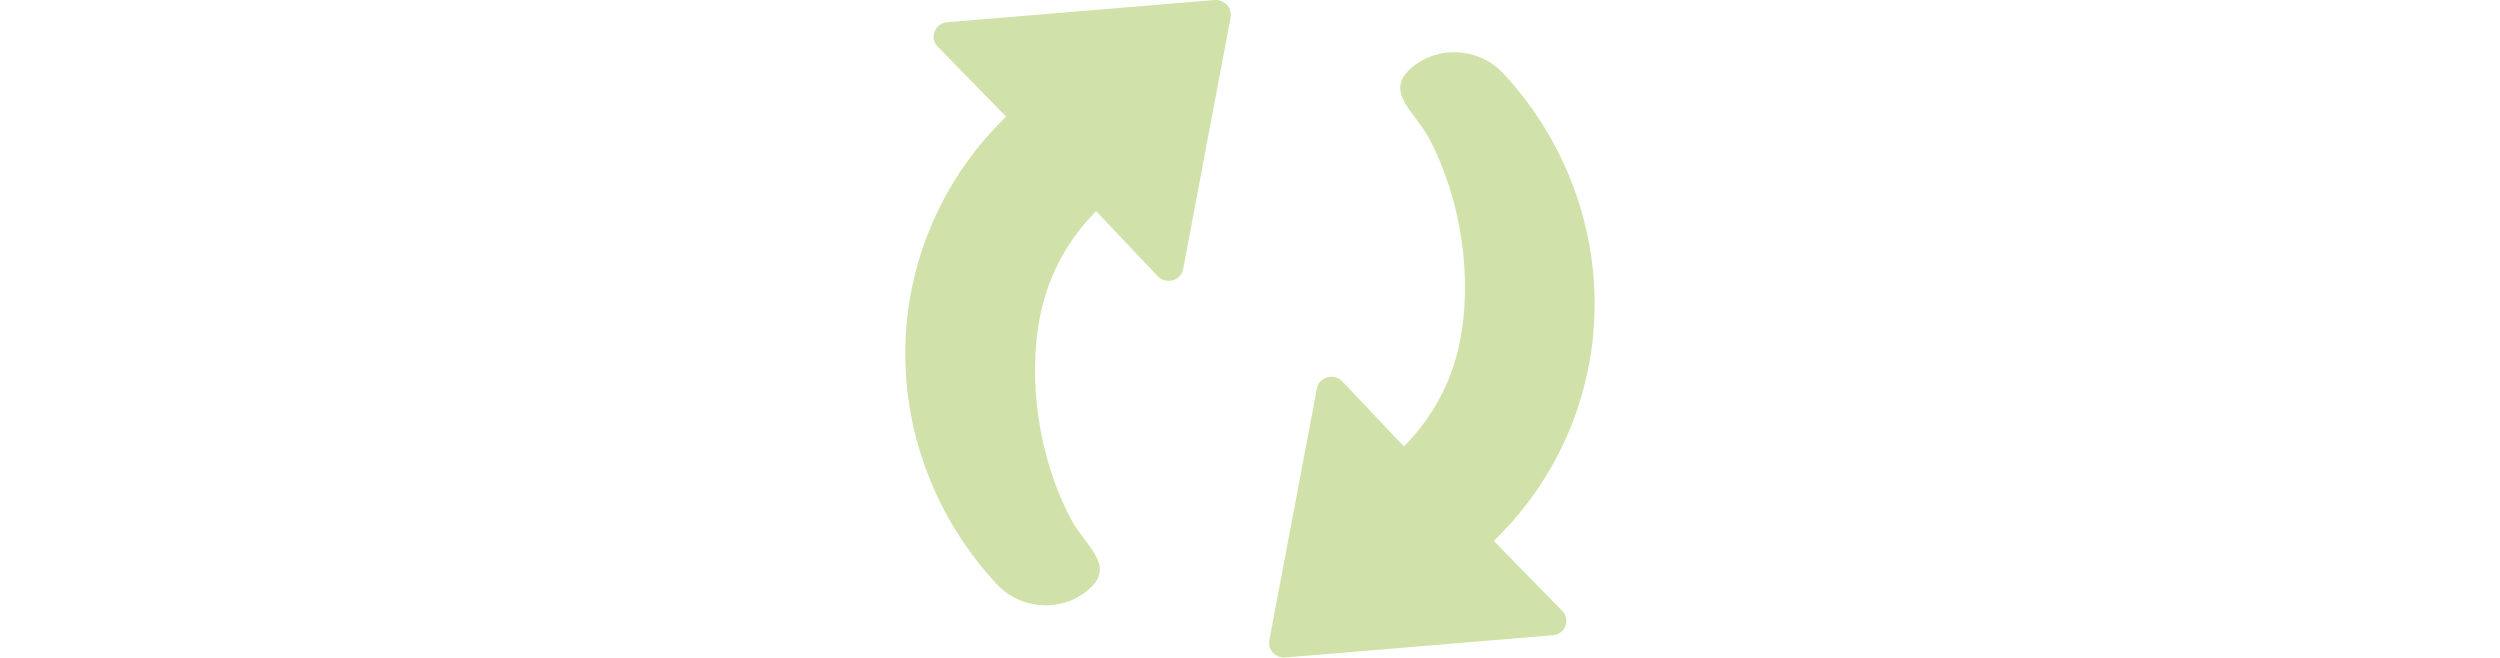 <svg xmlns="http://www.w3.org/2000/svg" version="1.1" width="35px" viewBox="0 0 9.652 9.207" enable-background="new 0 0 9.652 9.207" xml:space="preserve"><path fill="#D0E2AA" d="M1.898 4.375c0.117-0.545 0.388-1.03 0.773-1.419l0.862 0.91c0.03 0.032 0.069 0.052 0.11 0.061 0.033 0.007 0.067 0.006 0.1-0.002 0.075-0.02 0.132-0.08 0.146-0.154l0.666-3.526C4.567 0.18 4.548 0.113 4.502 0.066 4.457 0.018 4.39-0.007 4.323 0.001L0.578 0.312C0.5 0.321 0.435 0.373 0.409 0.444c-0.027 0.071-0.01 0.151 0.044 0.208l0.958 0.981c-0.658 0.638-1.116 1.449-1.31 2.358C-0.217 5.479 0.224 7.043 1.28 8.178c0.135 0.145 0.307 0.237 0.488 0.276 0.279 0.06 0.582-0.008 0.808-0.208C2.949 7.917 2.519 7.641 2.32 7.269 1.87 6.422 1.7 5.302 1.898 4.375z"/><path fill="#D0E2AA" d="M7.754 4.831C7.638 5.376 7.367 5.861 6.981 6.25L6.119 5.34C6.09 5.309 6.051 5.289 6.009 5.28c-0.033-0.007-0.067-0.007-0.1 0.002 -0.075 0.02-0.132 0.08-0.146 0.154L5.097 8.961C5.084 9.027 5.104 9.092 5.15 9.14c0.044 0.048 0.112 0.072 0.178 0.064l3.745-0.311c0.077-0.009 0.144-0.06 0.17-0.132 0.026-0.07 0.008-0.151-0.045-0.207L8.24 7.573C8.898 6.936 9.356 6.125 9.55 5.215c0.318-1.487-0.123-3.053-1.178-4.188C8.237 0.884 8.065 0.791 7.884 0.752 7.605 0.692 7.302 0.76 7.076 0.959c-0.373 0.33 0.059 0.605 0.257 0.979C7.783 2.784 7.953 3.904 7.754 4.831z"/></svg>
